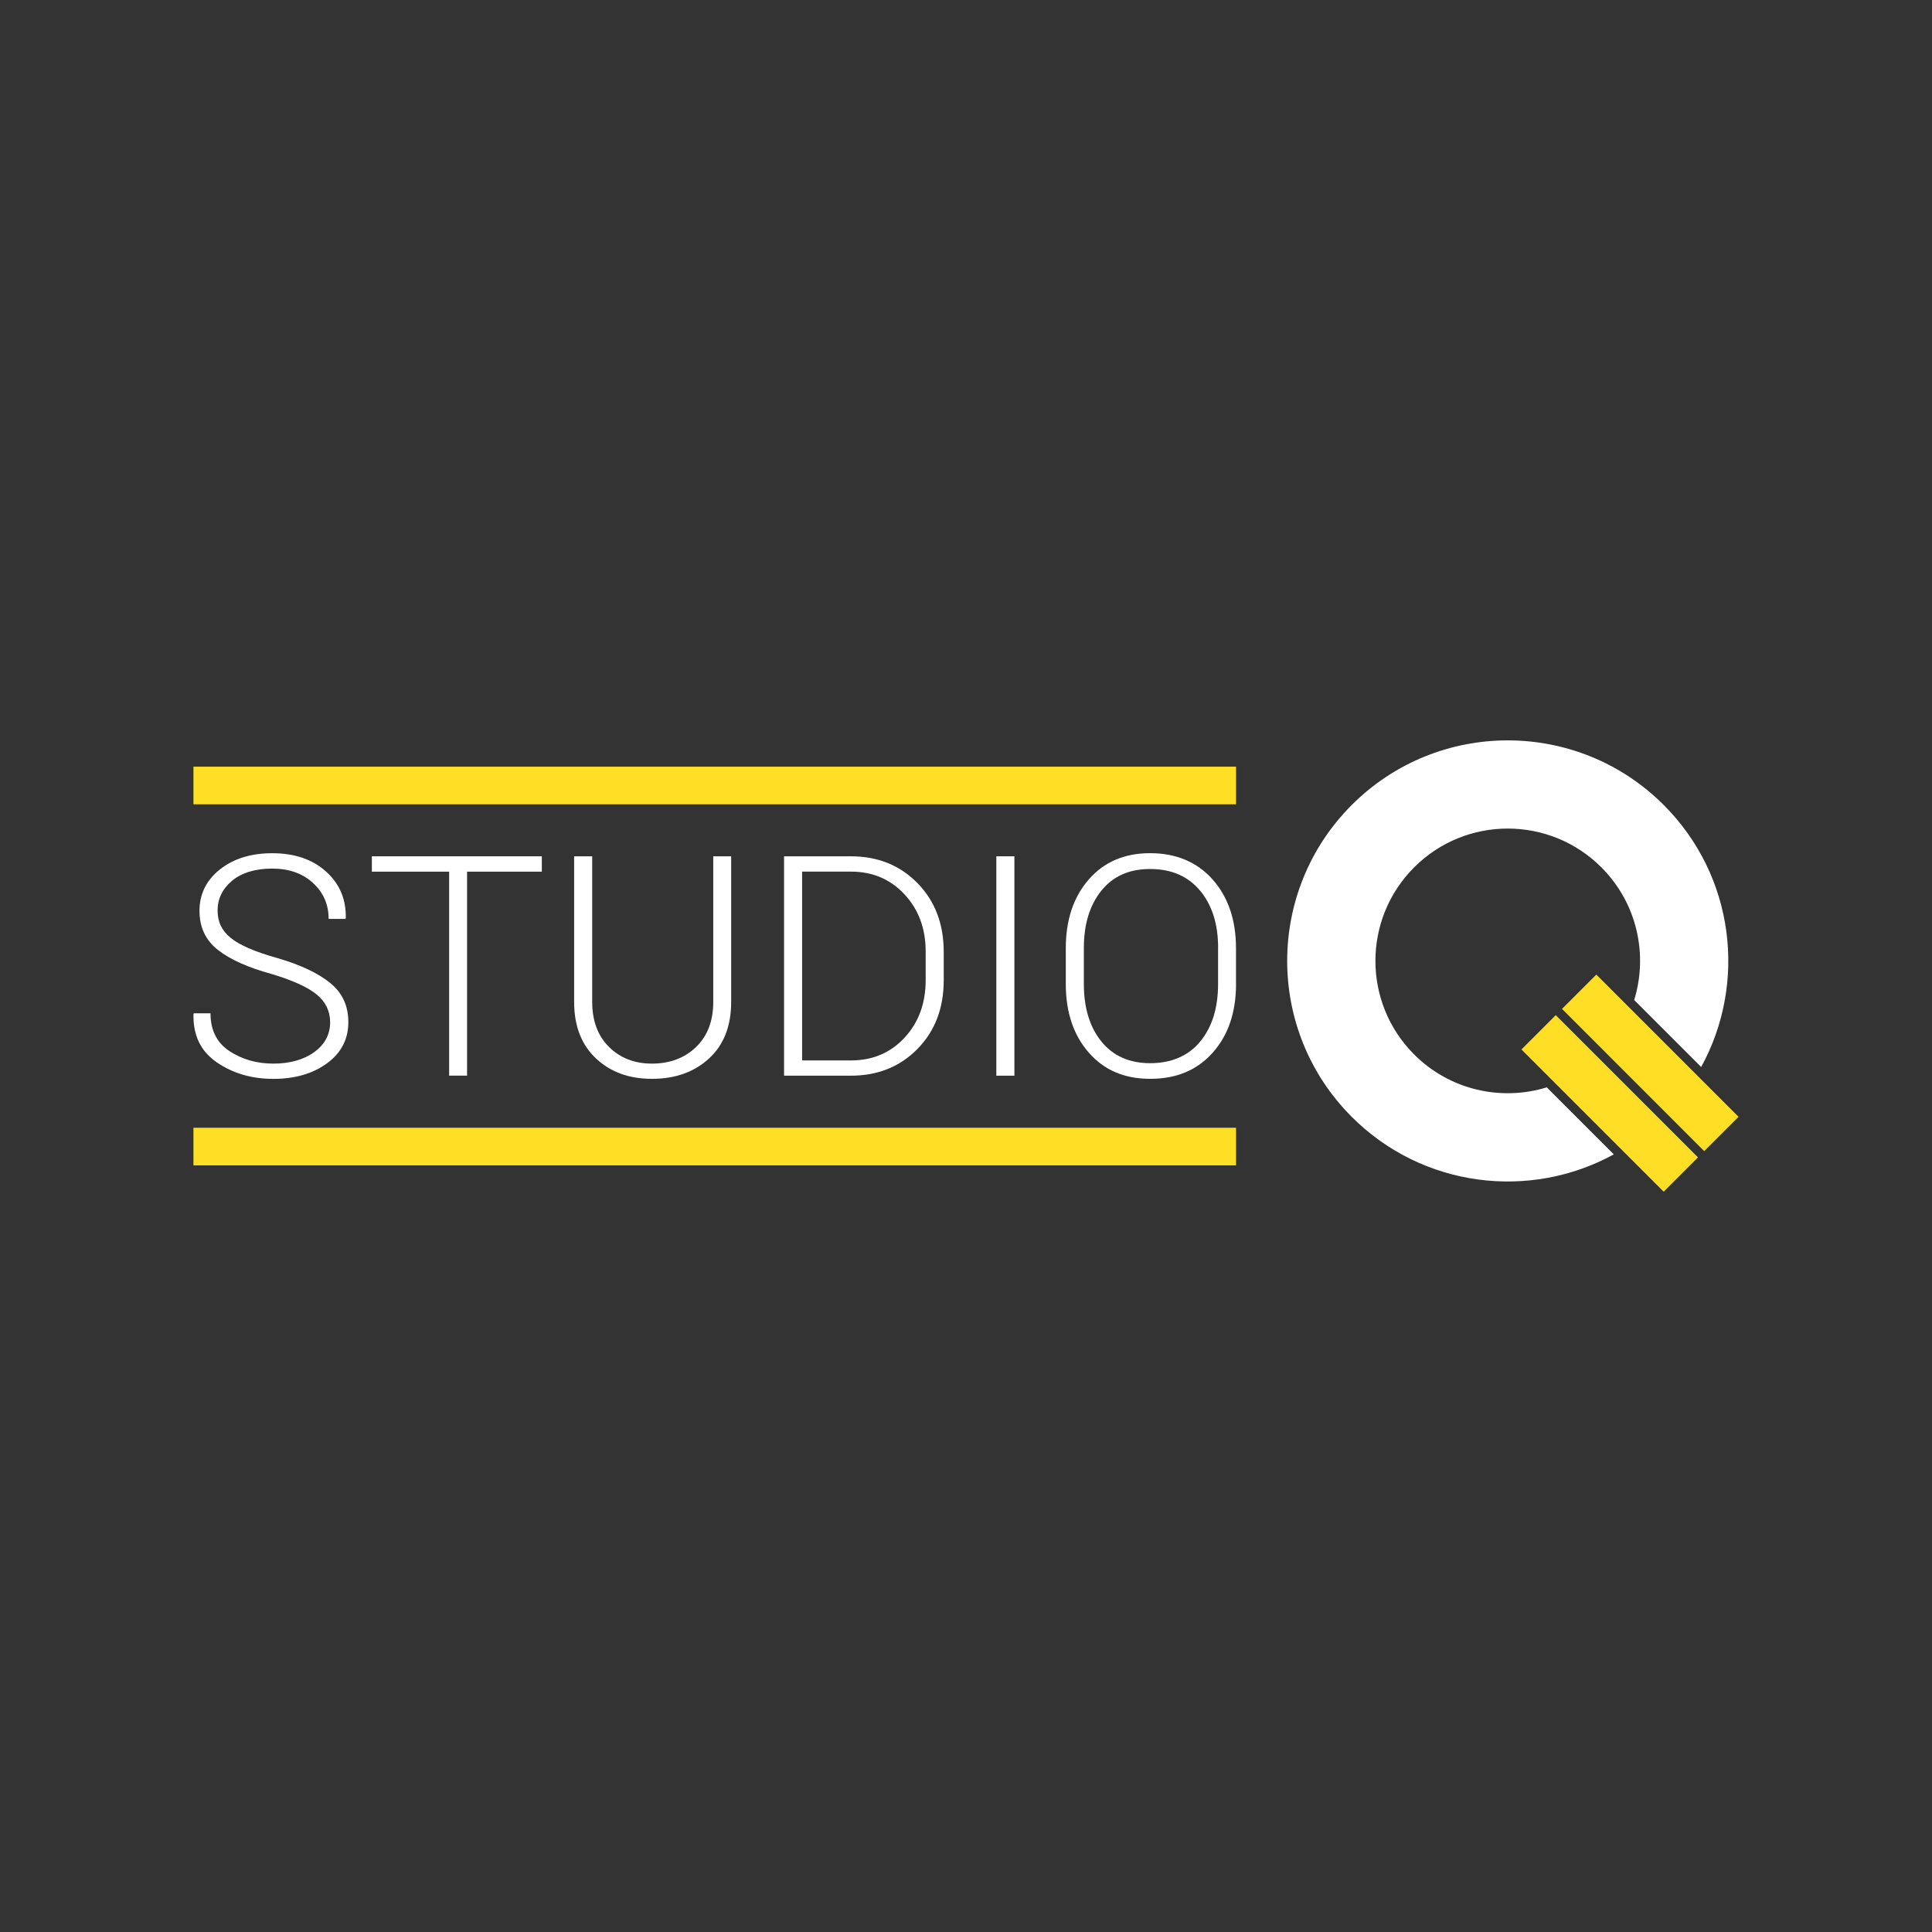<?xml version="1.0" encoding="UTF-8"?>
<svg id="Layer_1" data-name="Layer 1" xmlns="http://www.w3.org/2000/svg" viewBox="0 0 400 400">
  <rect x="0" y="0" width="400" height="400" fill="#333333" stroke="none"/>
  <defs>
    <style>
      .cls-1 {
        fill: #ffdf25;
      }

      .cls-1, .cls-2 {
        stroke-width: 0px;
      }

      .cls-2 {
        fill: #fff;
      }
    </style>
  </defs>
  <g>
    <path class="cls-2" d="M320.26,225.12c-9.39,2.9-20.04.63-27.47-6.8-10.7-10.7-10.7-28.05,0-38.75,10.7-10.7,28.05-10.7,38.75,0,7.43,7.43,9.7,18.08,6.8,27.47l13.87,13.87c9.52-17.34,6.94-39.56-7.76-54.25-17.83-17.83-46.75-17.83-64.58,0-17.83,17.83-17.83,46.75,0,64.58,14.69,14.69,36.91,17.28,54.25,7.76l-13.87-13.87Z"/>
    <g>
      <polygon class="cls-1" points="330.5 201.78 324.04 208.24 323.4 208.88 352.84 238.33 353.49 237.68 359.95 231.23 330.5 201.78"/>
      <polygon class="cls-1" points="321.46 210.82 315 217.28 344.45 246.73 350.91 240.27 351.55 239.62 322.1 210.17 321.46 210.82"/>
    </g>
  </g>
  <g>
    <path class="cls-2" d="M68.35,211.67c0-2.33-.93-4.25-2.78-5.77-1.85-1.52-4.99-2.94-9.42-4.27-4.85-1.33-8.53-2.99-11.06-4.98-2.53-1.99-3.79-4.68-3.79-8.09s1.41-6.33,4.24-8.56c2.83-2.24,6.44-3.35,10.82-3.35,4.62,0,8.33,1.26,11.14,3.79,2.81,2.53,4.17,5.73,4.09,9.62l-.06.19h-3.49c0-2.99-1.09-5.48-3.26-7.46-2.17-1.98-4.98-2.96-8.41-2.96s-6.31.84-8.31,2.51-3.01,3.73-3.01,6.16.91,4.21,2.73,5.69c1.82,1.49,5.03,2.88,9.62,4.16,4.78,1.39,8.43,3.11,10.95,5.15,2.52,2.04,3.77,4.74,3.77,8.11,0,3.54-1.47,6.38-4.41,8.53-2.94,2.15-6.65,3.23-11.12,3.23s-8.37-1.14-11.7-3.42c-3.33-2.28-4.94-5.6-4.83-9.97l.06-.19h3.46c0,3.51,1.32,6.13,3.96,7.85,2.64,1.72,5.66,2.57,9.05,2.57s6.3-.8,8.48-2.39c2.18-1.59,3.28-3.64,3.28-6.16Z"/>
    <path class="cls-2" d="M112.17,180.47h-15.47v42.23h-3.71v-42.23h-16v-3.18h35.19v3.18Z"/>
    <path class="cls-2" d="M151.38,177.29v30.16c0,4.99-1.53,8.89-4.59,11.7-3.06,2.81-6.99,4.21-11.79,4.21s-8.61-1.41-11.62-4.23c-3-2.82-4.51-6.71-4.51-11.68v-30.16h3.74v30.16c0,3.91,1.16,7.01,3.48,9.31,2.32,2.3,5.29,3.45,8.91,3.45s6.74-1.14,9.11-3.43c2.37-2.29,3.56-5.4,3.56-9.33v-30.16h3.71Z"/>
    <path class="cls-2" d="M162.33,222.71v-45.42h13.85c5.55,0,10.14,1.85,13.77,5.55,3.63,3.7,5.44,8.45,5.44,14.26v5.83c0,5.8-1.81,10.55-5.44,14.24-3.63,3.69-8.22,5.54-13.77,5.54h-13.85ZM166.07,180.47v39.08h10.11c4.49,0,8.19-1.57,11.1-4.71,2.91-3.14,4.37-7.11,4.37-11.92v-5.93c0-4.74-1.46-8.68-4.38-11.82-2.92-3.14-6.62-4.71-11.09-4.71h-10.11Z"/>
    <path class="cls-2" d="M210.02,222.71h-3.74v-45.42h3.74v45.42Z"/>
    <path class="cls-2" d="M255.91,203.71c0,5.86-1.61,10.61-4.82,14.22-3.21,3.62-7.52,5.43-12.93,5.43s-9.57-1.81-12.74-5.43c-3.17-3.62-4.76-8.36-4.76-14.22v-7.39c0-5.84,1.58-10.58,4.74-14.22,3.16-3.64,7.4-5.46,12.73-5.46s9.72,1.82,12.94,5.46c3.22,3.64,4.83,8.38,4.83,14.22v7.39ZM252.2,196.26c0-4.91-1.24-8.86-3.73-11.85-2.49-2.99-5.93-4.49-10.34-4.49s-7.69,1.5-10.11,4.49c-2.41,2.99-3.62,6.95-3.62,11.85v7.45c0,4.95,1.21,8.92,3.63,11.92,2.42,2.99,5.8,4.49,10.12,4.49s7.88-1.49,10.34-4.48c2.46-2.98,3.7-6.96,3.7-11.93v-7.45Z"/>
  </g>
  <rect class="cls-1" x="40.05" y="233.49" width="215.86" height="7.79"/>
  <rect class="cls-1" x="40.05" y="158.73" width="215.86" height="7.79"/>
</svg>